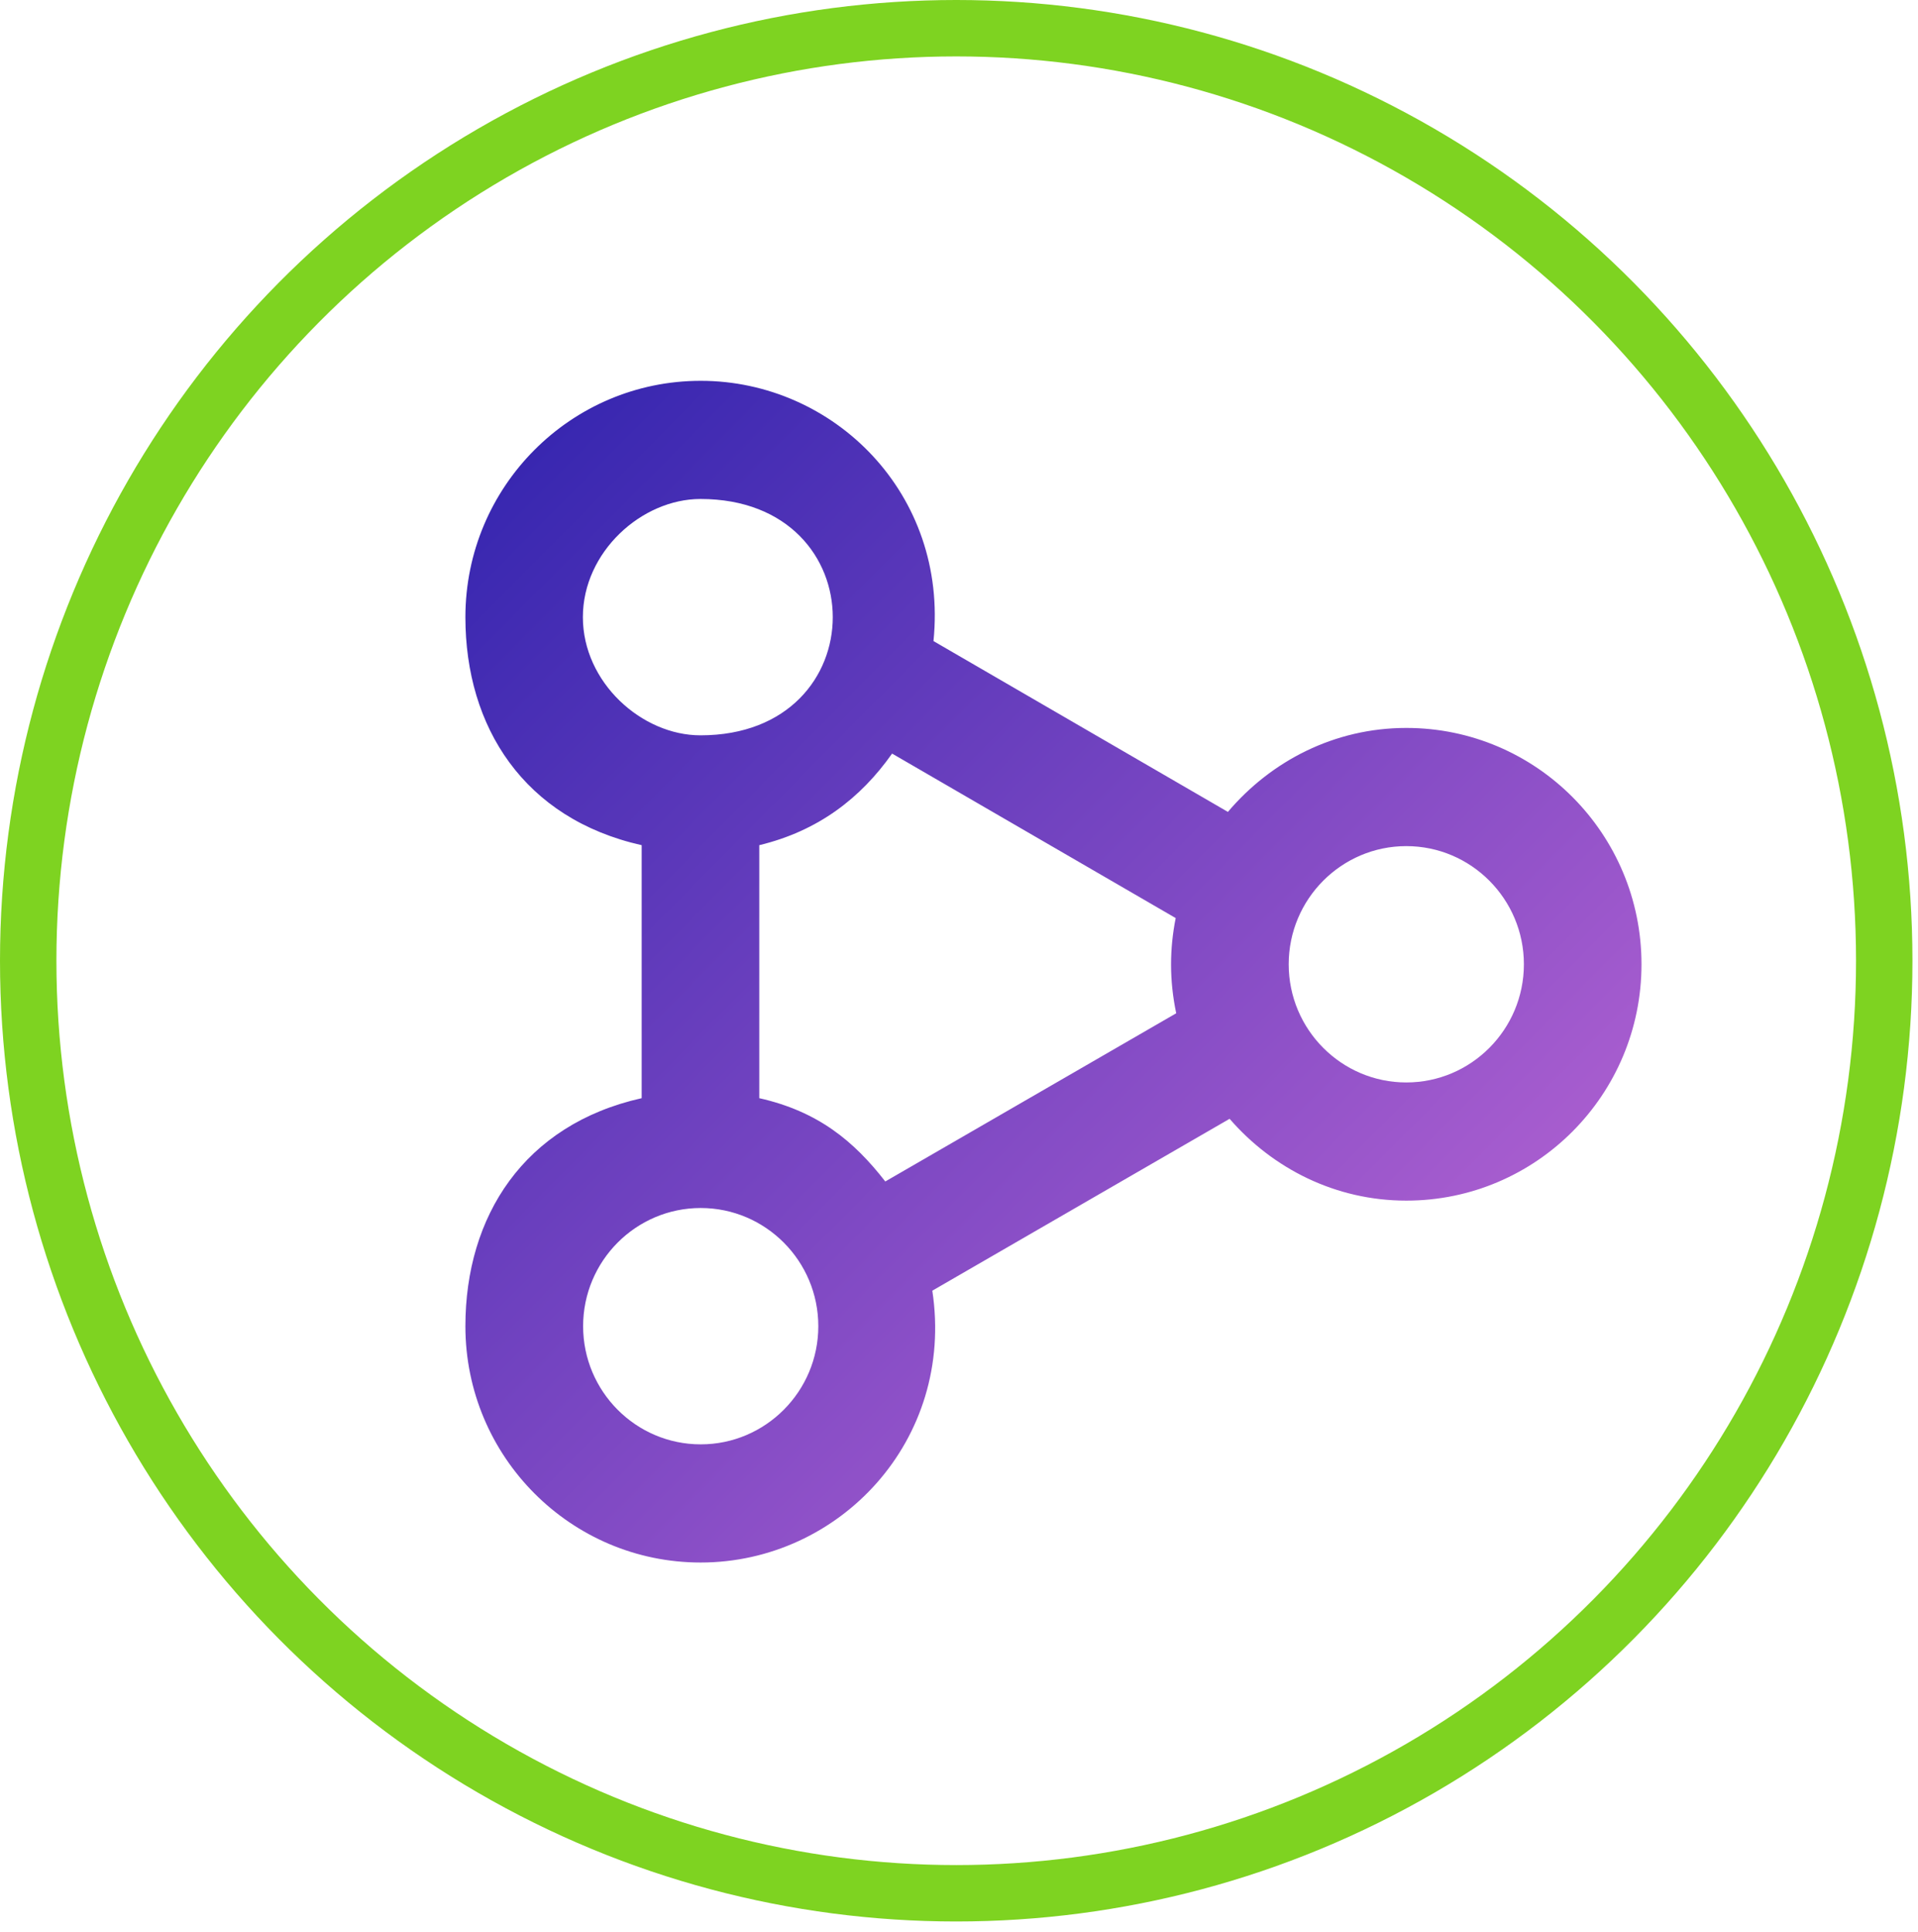 <?xml version="1.0" encoding="UTF-8" standalone="no"?>
<svg width="136px" height="137px" viewBox="0 0 136 137" version="1.1" xmlns="http://www.w3.org/2000/svg" xmlns:xlink="http://www.w3.org/1999/xlink">
    <!-- Generator: Sketch 39.1 (31720) - http://www.bohemiancoding.com/sketch -->
    <title>Group 12</title>
    <desc>Created with Sketch.</desc>
    <defs>
        <linearGradient x1="0%" y1="0%" x2="102%" y2="101%" id="linearGradient-1">
            <stop stop-color="#3023AE" offset="0%"></stop>
            <stop stop-color="#C96DD8" offset="100%"></stop>
        </linearGradient>
    </defs>
    <g id="Welcome" stroke="none" stroke-width="1" fill="none" fill-rule="evenodd">
        <g id="Desktop-HD-/-Desktop" transform="translate(-328, -1101)">
            <g id="Group-12" transform="translate(330, 1103)">
                <ellipse id="Oval-Copy-2" stroke="#7ED321" stroke-width="4" cx="65.803" cy="66.117" rx="65.803" ry="66.117"></ellipse>
                <path d="M97.717,74.746 C93.118,74.746 89.378,70.989 89.378,66.368 C89.378,61.747 93.118,57.99 97.717,57.99 C102.315,57.99 106.055,61.747 106.055,66.368 C106.055,70.989 102.315,74.746 97.717,74.746 L97.717,74.746 Z M60.773,81.767 C58.55,78.906 56.007,76.799 51.838,75.861 L51.838,57.923 C56.007,56.917 59.017,54.601 61.256,51.429 L81.365,63.092 C80.931,65.275 80.91,67.499 81.402,69.841 L60.773,81.767 Z M47.685,100.405 C43.087,100.405 39.347,96.647 39.347,92.026 C39.347,87.406 43.087,83.648 47.685,83.648 C52.284,83.648 56.024,87.406 56.024,92.026 C56.024,96.647 52.284,100.405 47.685,100.405 L47.685,100.405 Z M39.33,41.757 C39.33,37.136 43.499,33.378 47.669,33.378 C60.176,33.378 60.176,50.135 47.669,50.135 C43.499,50.135 39.33,46.377 39.33,41.757 L39.33,41.757 Z M97.717,49.611 C92.626,49.611 88.127,51.953 85.067,55.564 L64.191,43.453 C65.246,33.039 57.145,25 47.685,25 C38.475,25 31,32.503 31,41.757 C31,49.557 35.161,56.05 43.499,57.923 L43.499,75.861 C35.161,77.729 31,84.226 31,92.026 C31,101.28 38.471,108.783 47.681,108.783 C57.529,108.783 65.713,100.103 64.108,89.509 L85.188,77.323 C88.244,80.85 92.697,83.125 97.717,83.125 C106.926,83.125 114.394,75.622 114.394,66.368 C114.394,57.114 106.926,49.611 97.717,49.611 L97.717,49.611 Z" id="share-[#1099]-copy" fill="url(#linearGradient-1)"></path>
            </g>
        </g>
    </g>
</svg>